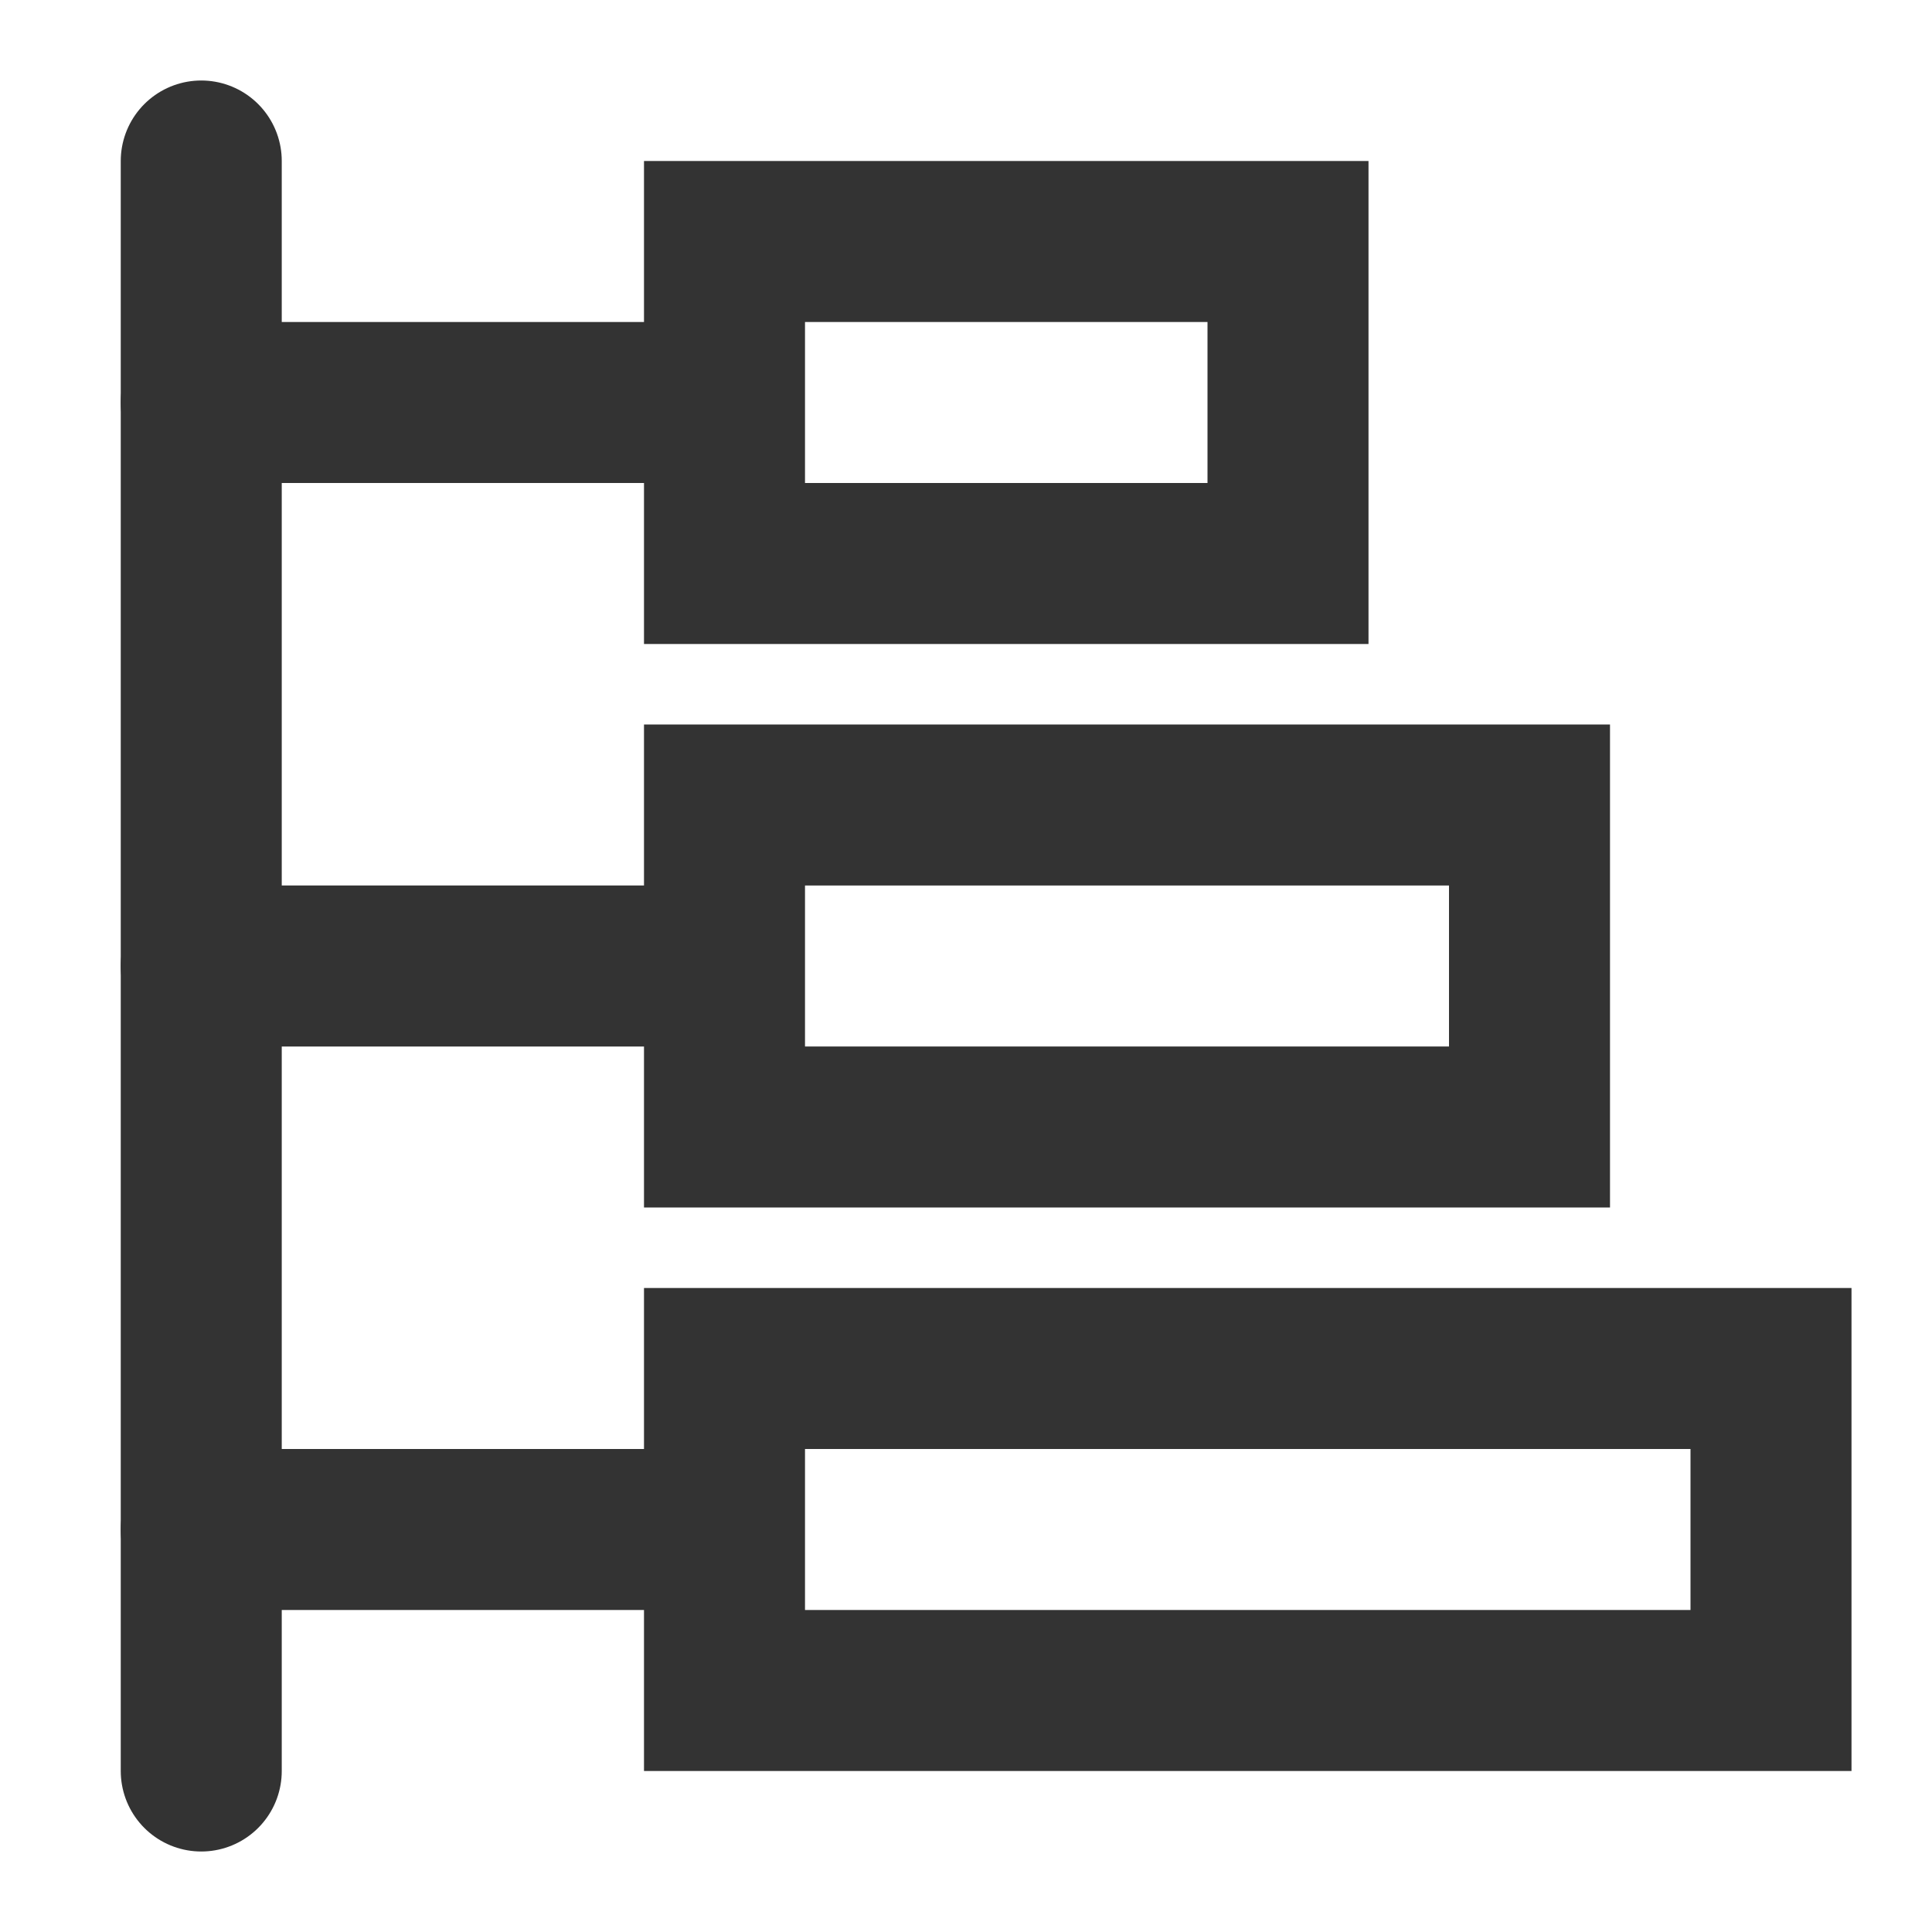 <?xml version="1.0" encoding="UTF-8"?><svg width="36" height="36" viewBox="0 0 48 48" fill="none" xmlns="http://www.w3.org/2000/svg"><path d="M38 20H18V28H38V20Z" fill="none" stroke="#333" stroke-width="4" stroke-linejoin="miter"/><path d="M32 6H18V14H32V6Z" fill="none" stroke="#333" stroke-width="4" stroke-linejoin="miter"/><path d="M44 34H18V42H44V34Z" fill="none" stroke="#333" stroke-width="4" stroke-linejoin="miter"/><path d="M17 10H5" stroke="#333" stroke-width="4" stroke-linecap="round" stroke-linejoin="miter"/><path d="M17 24H5" stroke="#333" stroke-width="4" stroke-linecap="round" stroke-linejoin="miter"/><path d="M17 38H5" stroke="#333" stroke-width="4" stroke-linecap="round" stroke-linejoin="miter"/><path d="M5 44V4" stroke="#333" stroke-width="4" stroke-linecap="round" stroke-linejoin="miter"/></svg>